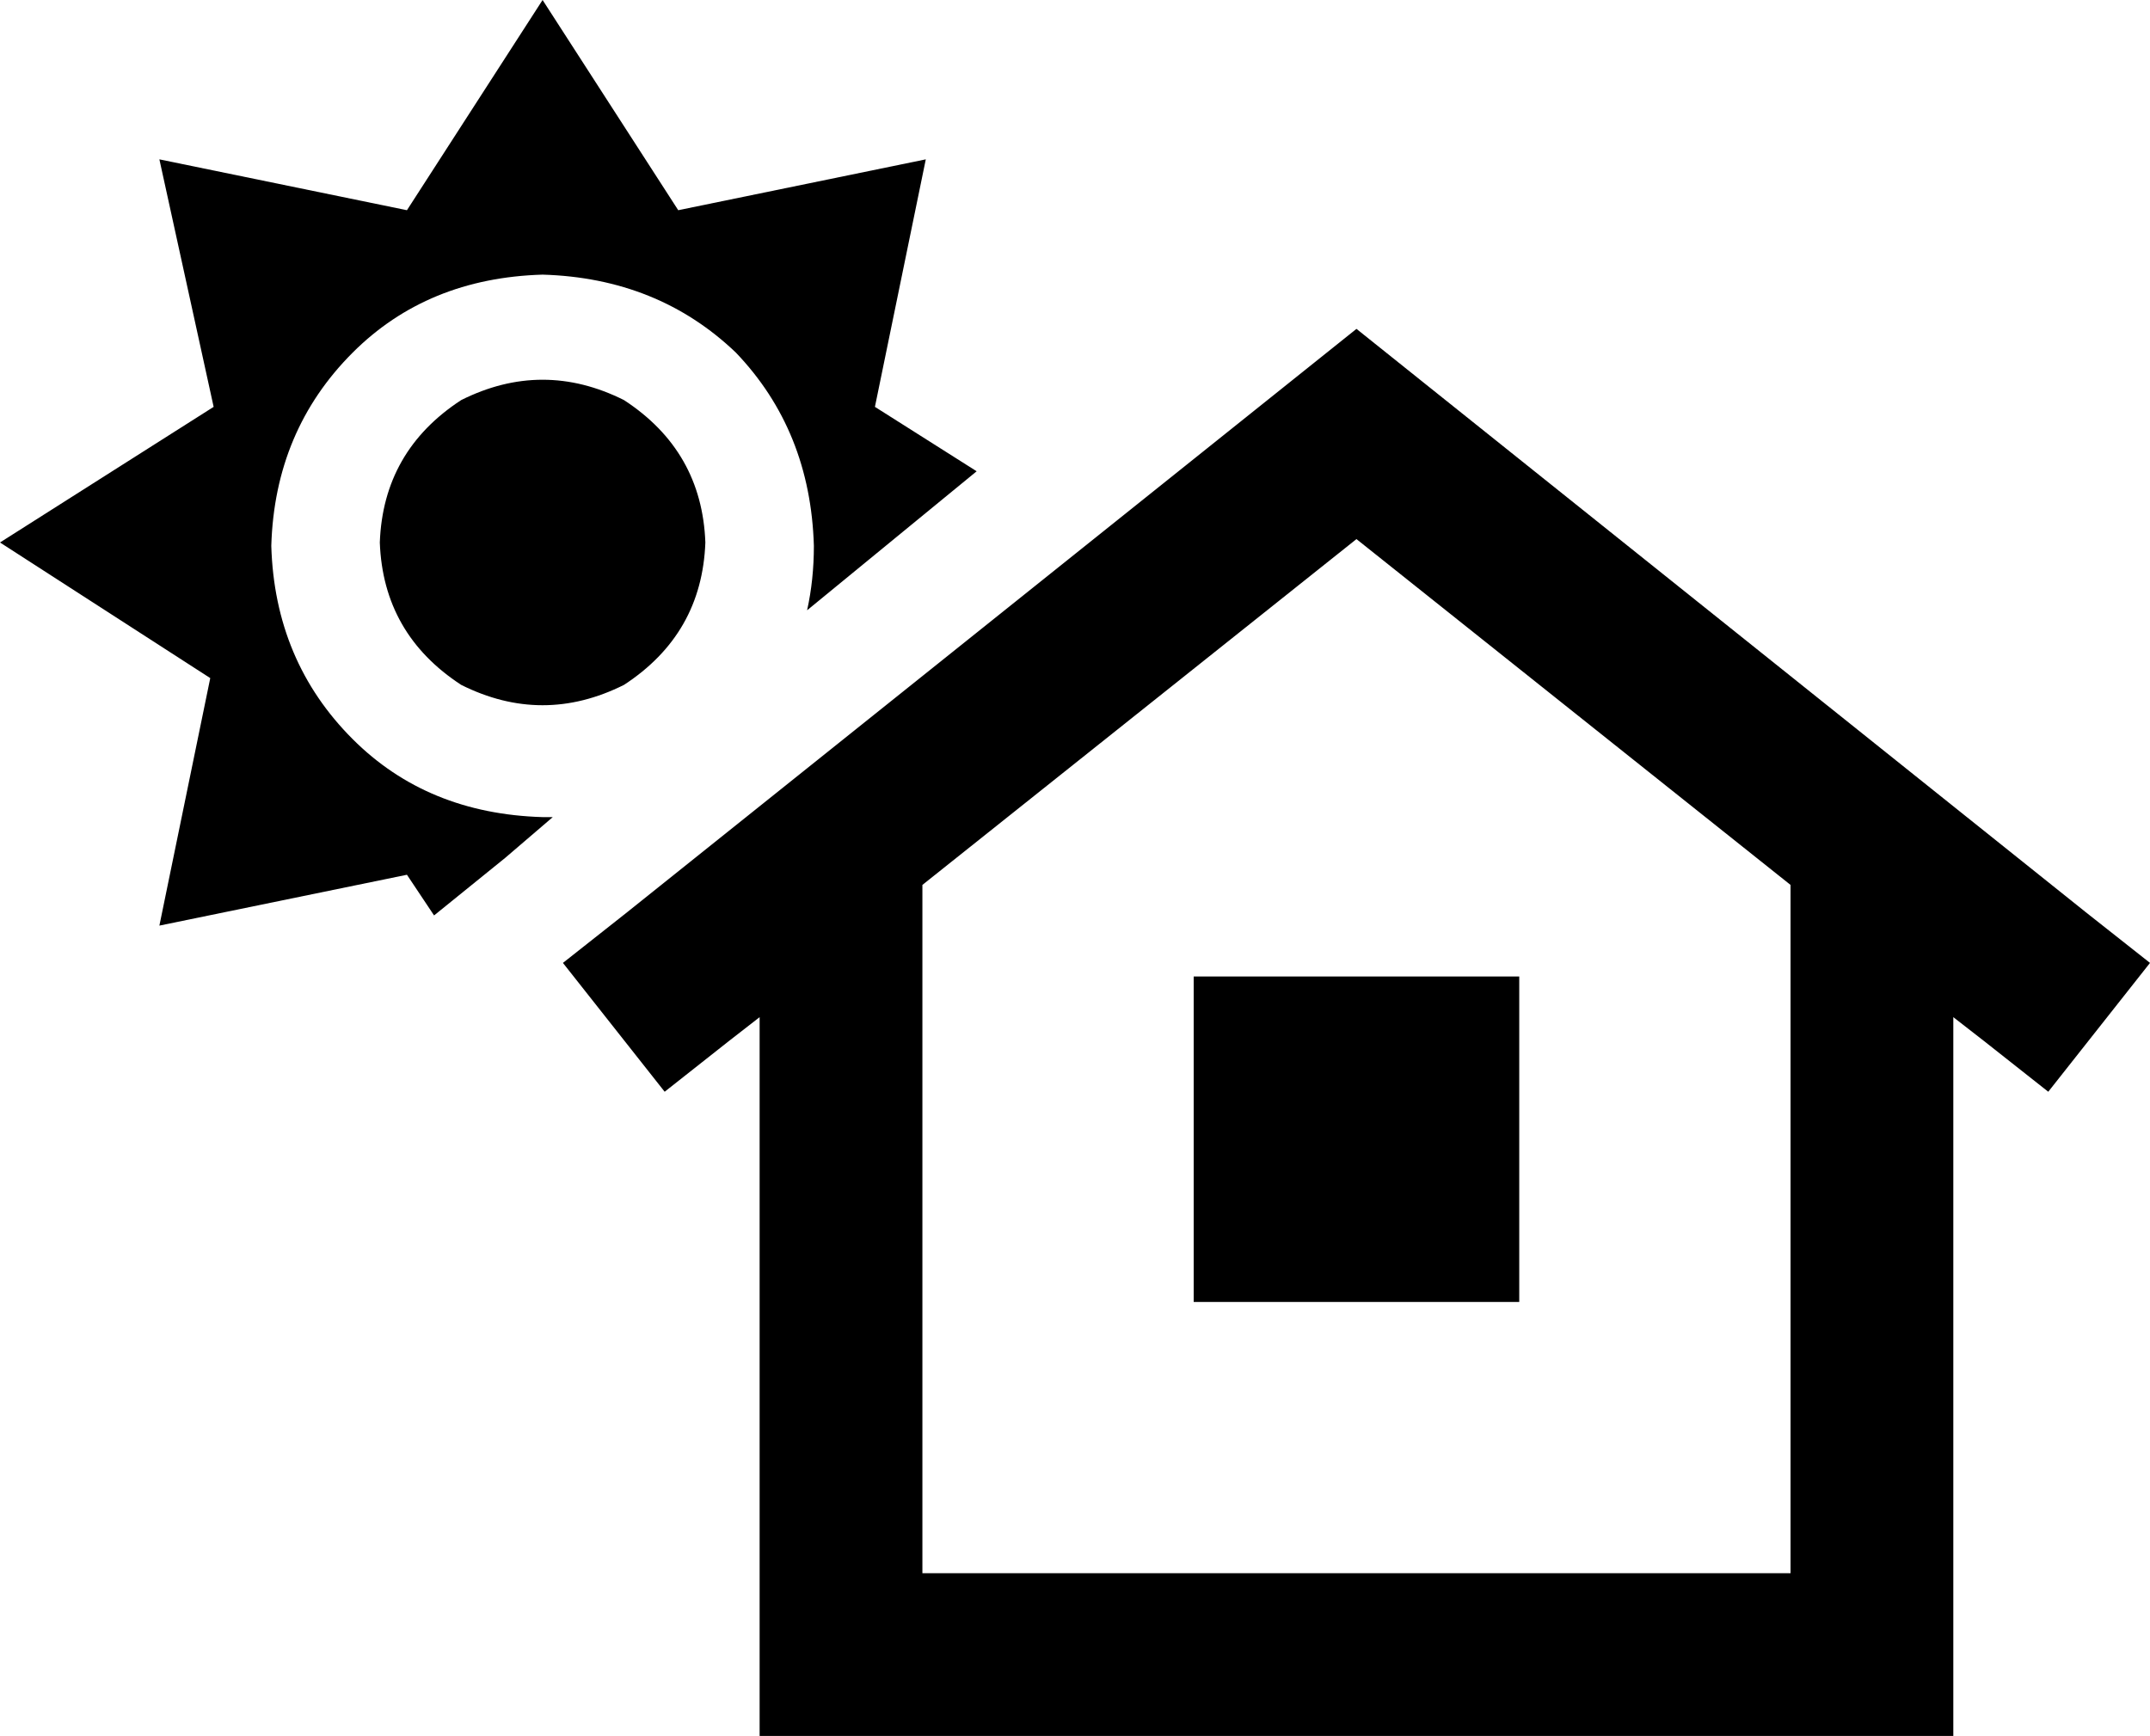 <svg xmlns="http://www.w3.org/2000/svg" viewBox="0 0 634 512">
  <path d="M 160 0 L 120 62 L 160 0 L 120 62 L 47 47 L 47 47 L 63 120 L 63 120 L 0 160 L 0 160 L 62 200 L 62 200 L 47 273 L 47 273 L 120 258 L 120 258 L 128 270 L 128 270 L 149 253 L 149 253 L 163 241 L 163 241 Q 162 241 161 241 Q 161 241 160 241 Q 126 240 104 218 Q 81 195 80 161 Q 81 127 104 104 Q 126 82 160 81 Q 194 82 217 104 Q 239 127 240 161 Q 240 171 238 180 L 288 139 L 288 139 L 258 120 L 258 120 L 273 47 L 273 47 L 200 62 L 200 62 L 160 0 L 160 0 Z M 208 160 Q 207 133 184 118 Q 160 106 136 118 Q 113 133 112 160 Q 113 187 136 202 Q 160 214 184 202 Q 207 187 208 160 L 208 160 Z M 415 109 L 400 97 L 415 109 L 400 97 L 385 109 L 385 109 L 185 269 L 185 269 L 166 284 L 166 284 L 196 322 L 196 322 L 215 307 L 215 307 L 224 300 L 224 300 L 224 488 L 224 488 L 224 512 L 224 512 L 248 512 L 576 512 L 576 488 L 576 488 L 576 300 L 576 300 L 585 307 L 585 307 L 604 322 L 604 322 L 634 284 L 634 284 L 615 269 L 615 269 L 415 109 L 415 109 Z M 528 261 L 528 464 L 528 261 L 528 464 L 272 464 L 272 464 L 272 261 L 272 261 L 400 159 L 400 159 L 528 261 L 528 261 Z M 352 288 L 352 384 L 352 288 L 352 384 L 448 384 L 448 384 L 448 288 L 448 288 L 352 288 L 352 288 Z" />
</svg>